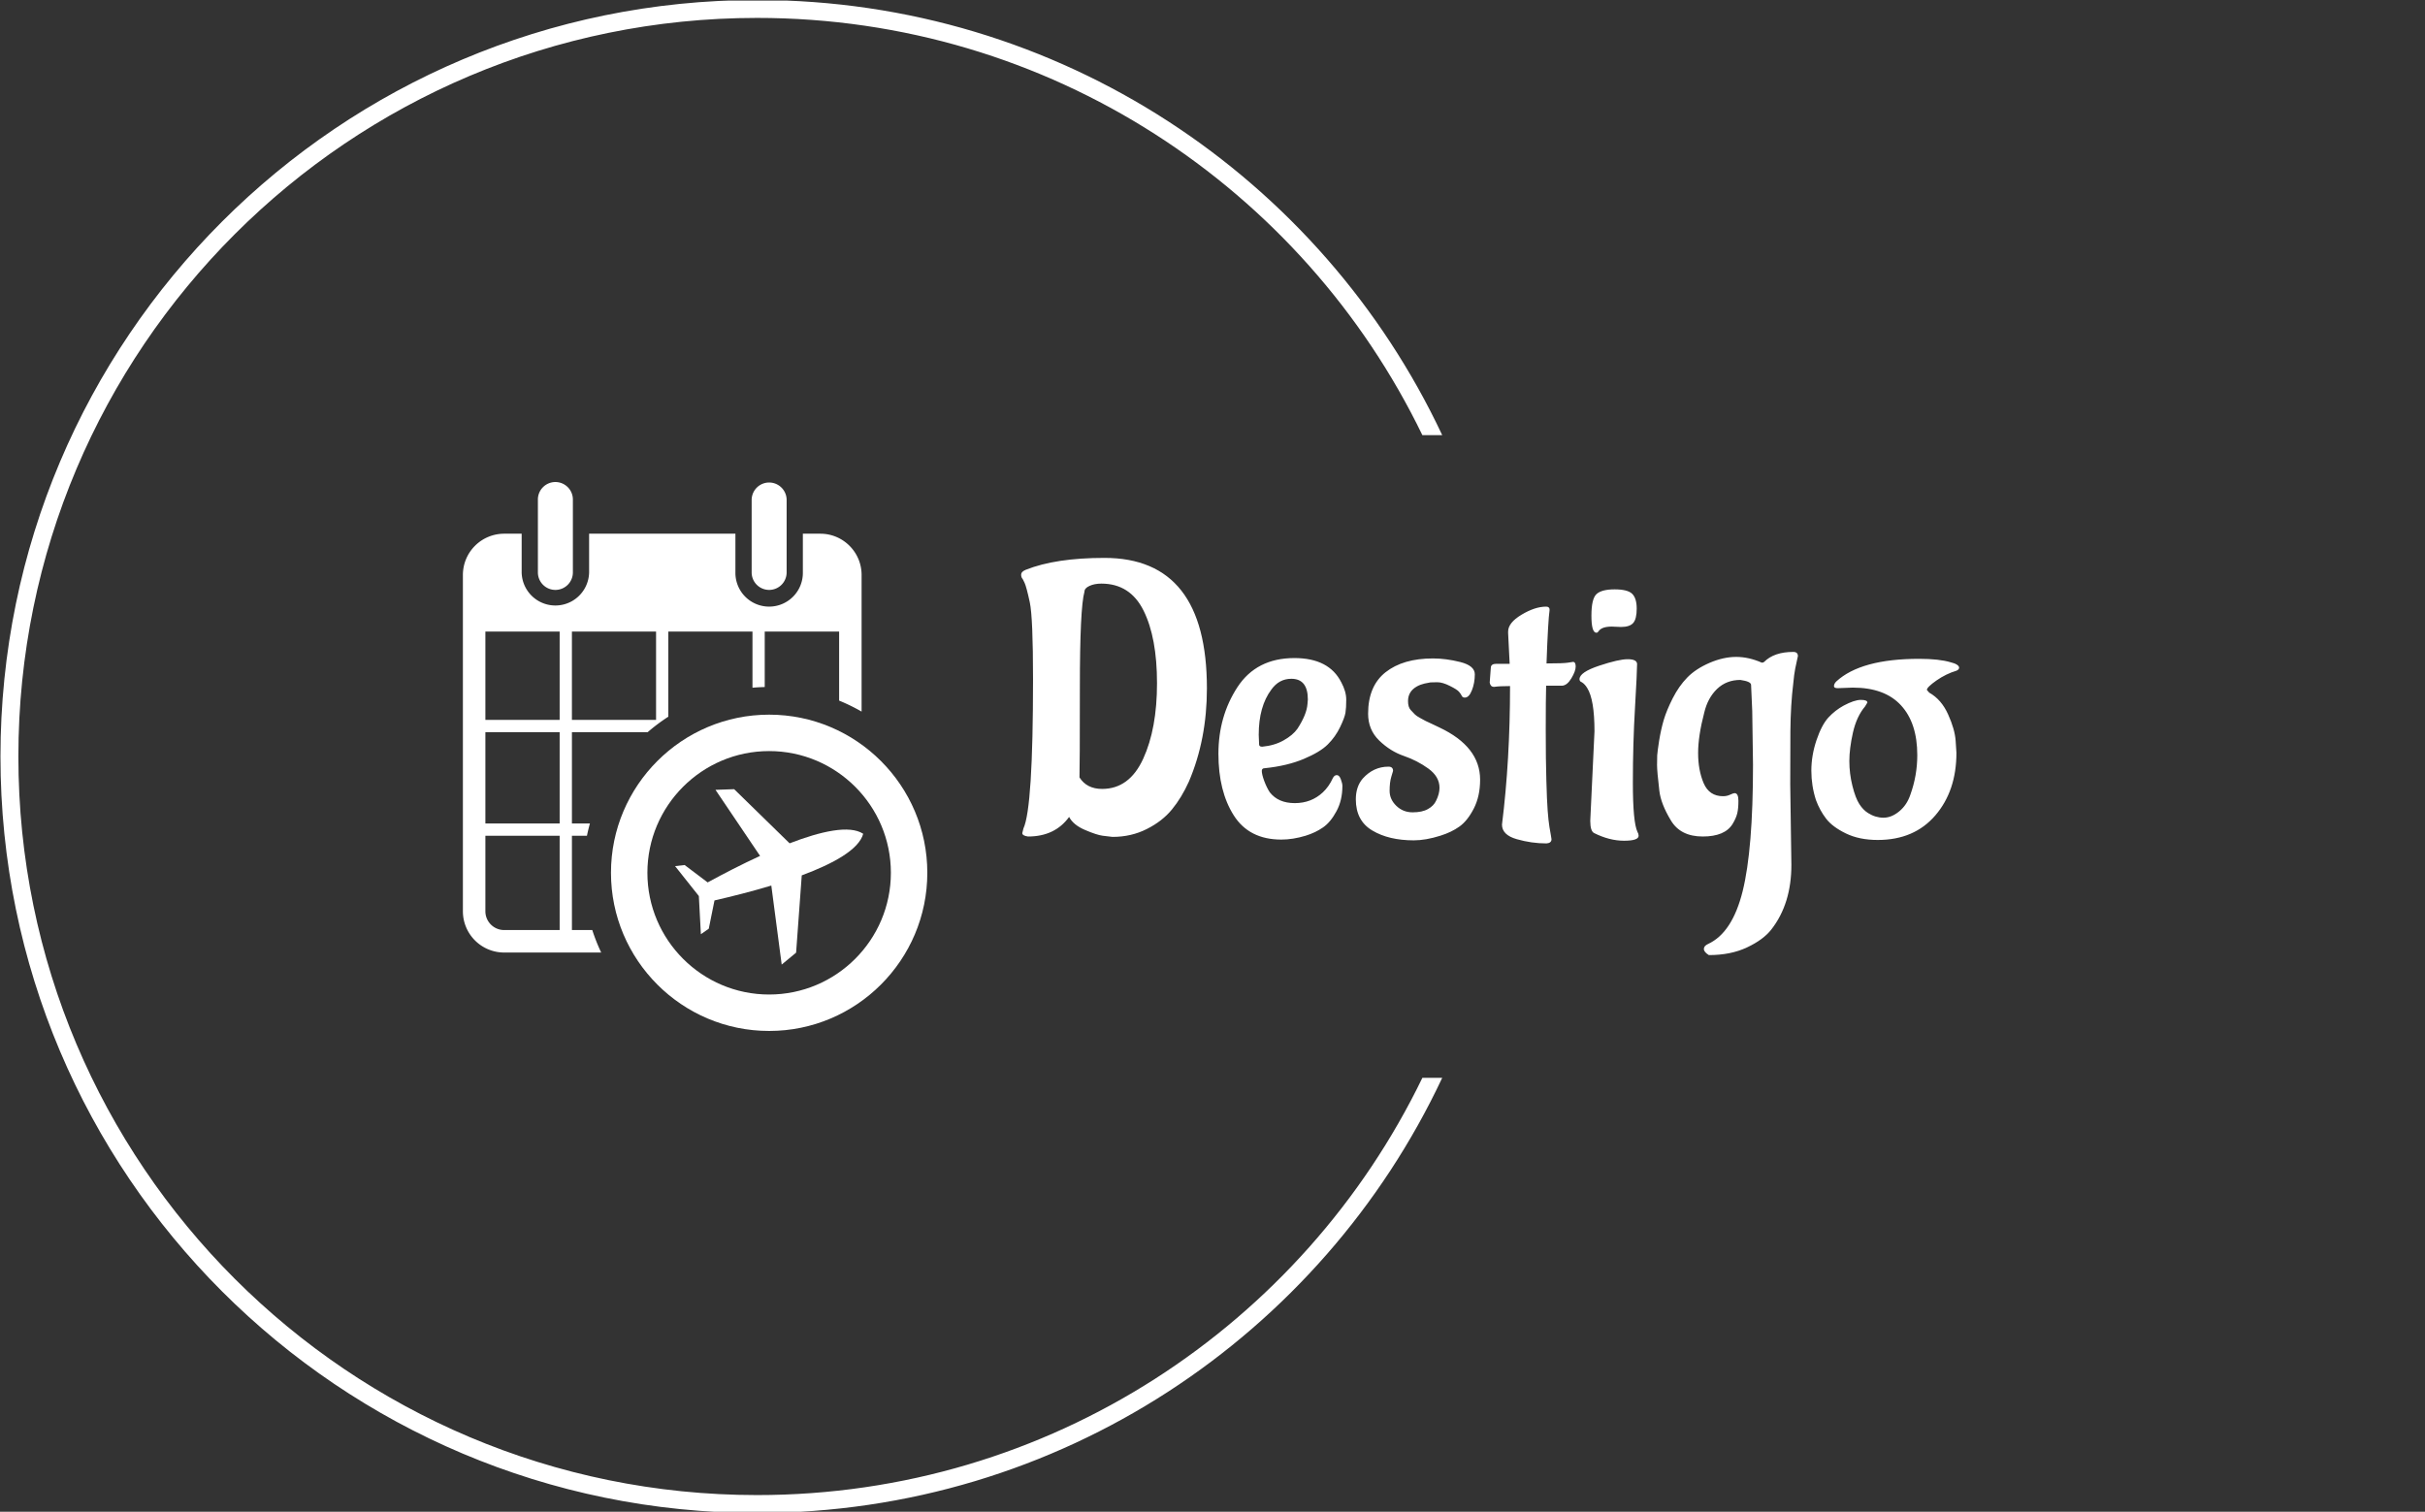 <svg xmlns="http://www.w3.org/2000/svg" version="1.1" xmlns:xlink="http://www.w3.org/1999/xlink" xmlns:svgjs="http://svgjs.dev/svgjs" width="2000" height="1247" viewBox="0 0 2000 1247"><rect x="0" y="0" width="2000" height="1247" fill="#333333" stroke="none"/><g transform="matrix(1,0,0,1,-1.212,0.505)"><svg viewBox="0 0 396 247" data-background-color="#ffffff" preserveAspectRatio="xMidYMid meet" height="1247" width="2000" xmlns="http://www.w3.org/2000/svg" xmlns:xlink="http://www.w3.org/1999/xlink"><g id="tight-bounds" transform="matrix(1,0,0,1,0.24,-0.1)"><svg viewBox="0 0 395.52 247.2" height="247.2" width="395.52"><g><svg></svg></g><g><svg viewBox="0 0 395.52 247.2" height="247.2" width="395.52"><g transform="matrix(1,0,0,1,75.544,78.757)"><svg viewBox="0 0 244.431 89.686" height="89.686" width="244.431"><g><svg viewBox="0 0 389.884 143.055" height="89.686" width="244.431"><g transform="matrix(1,0,0,1,145.452,19.771)"><svg viewBox="0 0 244.431 103.513" height="103.513" width="244.431"><g id="textblocktransform"><svg viewBox="0 0 244.431 103.513" height="103.513" width="244.431" id="textblock"><g><svg viewBox="0 0 244.431 103.513" height="103.513" width="244.431"><g transform="matrix(1,0,0,1,0,0)"><svg width="244.431" viewBox="1.55 -35.75 122.19 51.75" height="103.513" data-palette-color="#e29578"><path d="M12-32.4L12-32.4Q11.1-32.4 10.45-32.1 9.8-31.8 9.8-31.35L9.8-31.35Q9.2-29.25 9.2-18.82 9.2-8.4 9.15-7.15L9.15-7.15Q10.1-5.65 12.1-5.65L12.1-5.65Q15.65-5.65 17.45-9.58 19.25-13.5 19.25-19.43 19.25-25.35 17.5-28.88 15.75-32.4 12-32.4ZM2.45 0.55L2.45 0.55Q1.7 0.45 1.7 0.1L1.7 0.1 1.85-0.5Q3.1-3.2 3.1-19.95L3.1-19.95Q3.1-27.95 2.68-29.95 2.25-31.95 2-32.5L2-32.5 1.75-33Q1.55-33.2 1.55-33.58 1.55-33.95 2.15-34.2L2.15-34.2Q6.05-35.75 12.4-35.75L12.4-35.75Q25.75-35.75 25.75-18.75L25.75-18.75Q25.75-12.1 23.4-6.6L23.4-6.6Q22.45-4.5 21.2-2.98 19.95-1.45 17.93-0.43 15.9 0.6 13.45 0.6L13.45 0.6Q12.95 0.55 12.18 0.45 11.4 0.35 9.88-0.3 8.35-0.95 7.8-2L7.8-2Q5.95 0.55 2.45 0.55ZM32.5-12.7L32.5-12.7 32.55-11.45Q32.55-11.15 32.95-11.15L32.95-11.15Q34.55-11.3 35.75-11.98 36.95-12.65 37.55-13.5L37.55-13.5Q38.75-15.35 38.85-16.7L38.85-16.7 38.9-17.3Q38.9-20 36.75-20L36.75-20Q35.15-20 34.15-18.6L34.15-18.6Q32.5-16.4 32.5-12.7ZM43.4-6.05L43.4-6.05Q43.4-4.15 42.62-2.73 41.85-1.3 40.87-0.63 39.9 0.05 38.6 0.45L38.6 0.45Q36.95 0.95 35.45 0.95L35.45 0.95Q31.25 0.95 29.25-2.2 27.25-5.35 27.25-10.23 27.25-15.1 29.72-18.9 32.2-22.7 37.15-22.7L37.15-22.7Q41.65-22.7 43.25-19.55L43.25-19.55Q43.9-18.35 43.9-17.28 43.9-16.2 43.8-15.58 43.7-14.95 43.1-13.7 42.5-12.45 41.5-11.45 40.5-10.45 38.35-9.55 36.2-8.65 33.3-8.35L33.3-8.35Q32.9-8.35 32.9-8L32.9-8Q32.9-7.55 33.22-6.68 33.55-5.8 33.95-5.2L33.95-5.2Q35.05-3.8 37.2-3.8L37.2-3.8Q39.35-3.8 40.85-5.2L40.85-5.2Q41.65-5.95 42.15-7.05L42.15-7.05Q42.35-7.45 42.67-7.45 43-7.45 43.2-6.9 43.4-6.35 43.4-6.05ZM61.34-6.85L61.34-6.85Q61.34-4.7 60.52-3.1 59.7-1.5 58.65-0.75 57.6 0 56.15 0.45L56.15 0.45Q54.25 1.05 52.7 1.05L52.7 1.05Q49.45 1.05 47.3-0.23 45.15-1.5 45.15-4.3L45.15-4.3Q45.15-5.95 46.05-7L46.05-7Q47.45-8.55 49.4-8.55L49.4-8.55Q50-8.55 50-8L50-8Q50-7.95 49.77-7.23 49.55-6.5 49.55-5.4 49.55-4.3 50.42-3.45 51.3-2.6 52.55-2.6 53.8-2.6 54.55-3.03 55.3-3.45 55.6-4.1L55.6-4.1Q56.05-5 56.05-5.8L56.05-5.8Q56.05-7.25 54.6-8.3 53.15-9.35 51.4-9.95 49.65-10.55 48.2-11.95 46.75-13.35 46.75-15.45L46.75-15.45Q46.75-19.05 49.02-20.85 51.3-22.65 55.2-22.65L55.2-22.65Q56.9-22.65 58.77-22.18 60.65-21.7 60.65-20.58 60.65-19.45 60.27-18.5 59.9-17.55 59.35-17.55L59.35-17.55Q59.05-17.55 58.95-17.78 58.85-18 58.6-18.3 58.35-18.6 57.4-19.07 56.45-19.55 55.77-19.55 55.1-19.55 54.87-19.53 54.65-19.5 54.1-19.38 53.55-19.25 53.1-19L53.1-19Q51.95-18.35 51.95-17.1L51.95-17.1Q51.95-16.3 52.3-15.93 52.65-15.55 52.85-15.35 53.05-15.15 53.55-14.88 54.05-14.6 54.25-14.5 54.45-14.4 55.15-14.08 55.85-13.75 56.05-13.65L56.05-13.65Q61.34-11.15 61.34-6.85ZM62.59-19.5L62.59-19.5 62.74-21.5Q62.79-21.95 63.44-21.95L63.44-21.95 65.19-21.95 64.99-25.95 64.99-26.15Q64.99-27.3 66.74-28.35 68.49-29.4 69.94-29.4L69.94-29.4Q70.39-29.4 70.39-29L70.39-29 70.39-28.95Q70.19-27.6 69.99-22L69.99-22Q72.19-22 72.79-22.1 73.39-22.2 73.44-22.2L73.44-22.2Q73.79-22.2 73.79-21.6 73.79-21 73.24-20.08 72.69-19.15 72.04-19.1L72.04-19.1 69.94-19.1Q69.89-17.4 69.89-13.38 69.89-9.35 69.97-6.75 70.04-4.15 70.14-2.83 70.24-1.5 70.37-0.7 70.49 0.1 70.57 0.45 70.64 0.8 70.64 0.9L70.64 0.9Q70.64 1.4 69.99 1.45L69.99 1.45Q68.04 1.45 66.12 0.9 64.19 0.35 64.19-1L64.19-1Q65.24-9.4 65.24-19.05L65.24-19.05Q63.89-19.05 63.19-18.95L63.19-18.95 63.14-18.95Q62.69-18.95 62.59-19.5ZM79.69-26.75L79.69-26.75 78.49-26.8Q77.14-26.8 76.74-26.15L76.74-26.15Q76.64-26 76.49-26L76.49-26Q75.84-26 75.84-28.23 75.84-30.45 76.52-31.05 77.19-31.65 78.87-31.65 80.54-31.65 81.14-31.08 81.74-30.5 81.74-29.15 81.74-27.8 81.29-27.28 80.84-26.75 79.69-26.75ZM75.69-1.5L75.69-1.5 76.24-13.15Q76.24-17.3 75.29-18.8L75.29-18.8Q74.99-19.3 74.59-19.55L74.59-19.55Q74.29-19.65 74.29-19.95L74.29-19.95Q74.29-20.85 76.84-21.7 79.39-22.55 80.57-22.55 81.74-22.55 81.79-21.95L81.79-21.95Q81.79-20.95 81.52-16.28 81.24-11.6 81.24-6.45 81.24-1.3 81.84-0.05L81.84-0.05Q81.99 0.2 81.99 0.45L81.99 0.45Q81.99 1.1 80.09 1.1 78.19 1.1 76.19 0.1L76.19 0.1Q75.69-0.15 75.69-1.5ZM88.34-20.18Q89.44-21.3 91.24-22.08 93.04-22.85 94.69-22.85 96.34-22.85 98.04-22.1L98.04-22.1Q98.24-22.1 98.34-22.2L98.34-22.2Q99.64-23.5 102.14-23.5L102.14-23.5Q102.74-23.5 102.74-22.95L102.74-22.95Q102.74-22.9 102.64-22.5 102.54-22.1 102.39-21.33 102.24-20.55 102.14-19.45L102.14-19.45Q101.79-16.6 101.76-13.15 101.74-9.7 101.74-6.25L101.74-6.25 101.89 4.25Q101.89 9.3 99.29 12.65L99.29 12.65Q98.24 14 96.11 15 93.99 16 91.14 16L91.14 16Q90.49 15.6 90.49 15.2 90.49 14.8 91.04 14.55L91.04 14.55Q94.19 13.1 95.54 7.68 96.89 2.25 96.89-8.8L96.89-8.8 96.79-15.8 96.64-19.2Q96.64-19.65 95.24-19.85L95.24-19.85Q93.44-19.85 92.21-18.68 90.99-17.5 90.54-15.6L90.54-15.6Q89.74-12.55 89.74-10.33 89.74-8.1 90.46-6.4 91.19-4.7 92.99-4.7L92.99-4.7Q93.49-4.7 93.91-4.9 94.34-5.1 94.49-5.1L94.49-5.1Q94.99-5.1 94.99-4.1 94.99-3.1 94.84-2.48 94.69-1.85 94.24-1.1L94.24-1.1Q93.24 0.55 90.34 0.55L90.34 0.55Q87.44 0.55 86.19-1.55L86.19-1.55Q84.89-3.7 84.69-5.4L84.69-5.4Q84.39-7.95 84.39-8.75 84.39-9.55 84.41-10.03 84.44-10.5 84.66-11.93 84.89-13.35 85.26-14.63 85.64-15.9 86.44-17.48 87.24-19.05 88.34-20.18ZM109.89-18.85L109.89-18.85Q108.59-18.8 108.01-18.78 107.44-18.75 107.44-19.05 107.44-19.35 107.74-19.65L107.74-19.65Q110.94-22.6 118.54-22.6L118.54-22.6Q121.14-22.6 122.64-22.15L122.64-22.15 123.14-22Q123.74-21.75 123.74-21.45L123.74-21.45Q123.74-21.2 123.39-21.05L123.39-21.05Q122.04-20.65 120.79-19.78 119.54-18.9 119.54-18.55L119.54-18.55 119.84-18.2Q121.44-17.3 122.31-15.35 123.19-13.4 123.29-11.9L123.29-11.9 123.39-10.35Q123.39-5.4 120.64-2.2 117.89 1 113.14 1L113.14 1Q110.74 1 108.99 0.15 107.24-0.7 106.41-1.78 105.59-2.85 105.09-4.2L105.09-4.2Q104.49-6.05 104.49-8.03 104.49-10 105.16-12 105.84-14 106.71-14.95 107.59-15.9 108.69-16.5L108.69-16.5Q110.09-17.25 110.94-17.25 111.79-17.25 111.79-16.9L111.79-16.9 111.49-16.4Q110.39-15.1 109.91-13 109.44-10.9 109.44-9.28 109.44-7.65 109.84-6.05 110.24-4.45 110.74-3.68 111.24-2.9 111.89-2.5L111.89-2.5Q112.84-1.9 113.89-1.9 114.94-1.9 115.94-2.73 116.94-3.55 117.39-4.9L117.39-4.9Q118.29-7.4 118.29-10.05L118.29-10.05Q118.29-14.25 116.16-16.55 114.04-18.85 109.89-18.85Z" opacity="1" transform="matrix(1,0,0,1,0,0)" fill="#ffffff" class="wordmark-text-0" data-fill-palette-color="primary" id="text-0"></path></svg></g></svg></g></svg></g></svg></g><g><svg viewBox="0 0 121.015 143.055" height="143.055" width="121.015"><g><svg xmlns="http://www.w3.org/2000/svg" xmlns:xlink="http://www.w3.org/1999/xlink" version="1.1" x="0" y="0" viewBox="8.916 2.307 72.168 85.312" enable-background="new 0 0 90 90" xml:space="preserve" height="143.055" width="121.015" class="icon-icon-0" data-fill-palette-color="accent" id="icon-0"><path d="M23.289 19.074A2.72 2.72 0 0 1 20.57 16.355V5.1A2.719 2.719 0 1 1 26.006 5.1V16.356A2.72 2.72 0 0 1 23.289 19.074" fill="#ffffff" data-fill-palette-color="accent"></path><path d="M56.504 19.074A2.72 2.72 0 0 1 53.787 16.355V5.1A2.718 2.718 0 1 1 59.223 5.1V16.356A2.72 2.72 0 0 1 56.504 19.074" fill="#ffffff" data-fill-palette-color="accent"></path><path d="M29.02 71.936H25.858V57.277H28.194C28.325 56.629 28.483 55.996 28.655 55.369H25.858V41.182H37.628A29 29 0 0 1 40.838 38.776V25.546H53.915V34.275A27 27 0 0 1 55.818 34.17V25.547H67.381V36.277A29 29 0 0 1 70.871 37.984V16.744C70.871 13.213 67.998 10.338 64.467 10.338H61.744V16.356A5.241 5.241 0 1 1 51.263 16.356V10.338H28.529V16.356A5.242 5.242 0 0 1 18.047 16.356V10.338H15.322A6.414 6.414 0 0 0 8.916 16.744V69.023A6.414 6.414 0 0 0 15.322 75.431H30.406A29 29 0 0 1 29.02 71.936M25.857 25.545H38.933V39.275H25.857zM23.951 71.936H15.322A2.916 2.916 0 0 1 12.41 69.024V57.277H23.951zM23.951 55.369H12.41V41.182H23.951zM23.951 39.275H12.41V25.545H23.951z" fill="#ffffff" data-fill-palette-color="accent"></path><path d="M56.504 87.619C42.951 87.619 31.926 76.592 31.926 63.037 31.926 49.484 42.951 38.461 56.504 38.461 70.059 38.461 81.084 49.484 81.084 63.037 81.084 76.592 70.059 87.619 56.504 87.619M56.504 44.121C46.072 44.121 37.586 52.605 37.586 63.037 37.586 73.471 46.072 81.957 56.504 81.957 66.938 81.957 75.422 73.471 75.422 63.037 75.422 52.605 66.938 44.121 56.504 44.121" fill="#ffffff" data-fill-palette-color="accent"></path><path d="M71.121 56.975C69.008 55.584 64.588 56.565 59.683 58.457L51.068 50.043 48.166 50.145 55.094 60.413C52.242 61.726 49.42 63.184 46.948 64.532L43.373 61.831 41.888 62 45.582 66.652 45.896 72.582 47.123 71.728 48.012 67.335C50.756 66.706 53.838 65.925 56.842 65.022L58.455 77.303 60.695 75.449 61.572 63.439C66.5 61.611 70.461 59.416 71.121 56.975" fill="#ffffff" data-fill-palette-color="accent"></path></svg></g></svg></g></svg></g></svg></g><g><path d="M0 123.6c0-68.262 55.338-123.6 123.6-123.6 49.49 0 92.186 29.086 111.927 71.097l-3.243 0c-19.526-40.345-60.856-68.17-108.684-68.171-66.646 0-120.674 54.028-120.674 120.674 0 66.646 54.028 120.674 120.674 120.674 47.828 0 89.158-27.825 108.684-68.171l3.243 0c-19.741 42.01-62.437 71.097-111.927 71.097-68.262 0-123.6-55.338-123.6-123.6z" fill="#ffffff" stroke="transparent" data-fill-palette-color="tertiary"></path></g></svg></g><defs></defs></svg><rect width="395.52" height="247.2" fill="none" stroke="none" visibility="hidden"></rect></g></svg></g></svg>